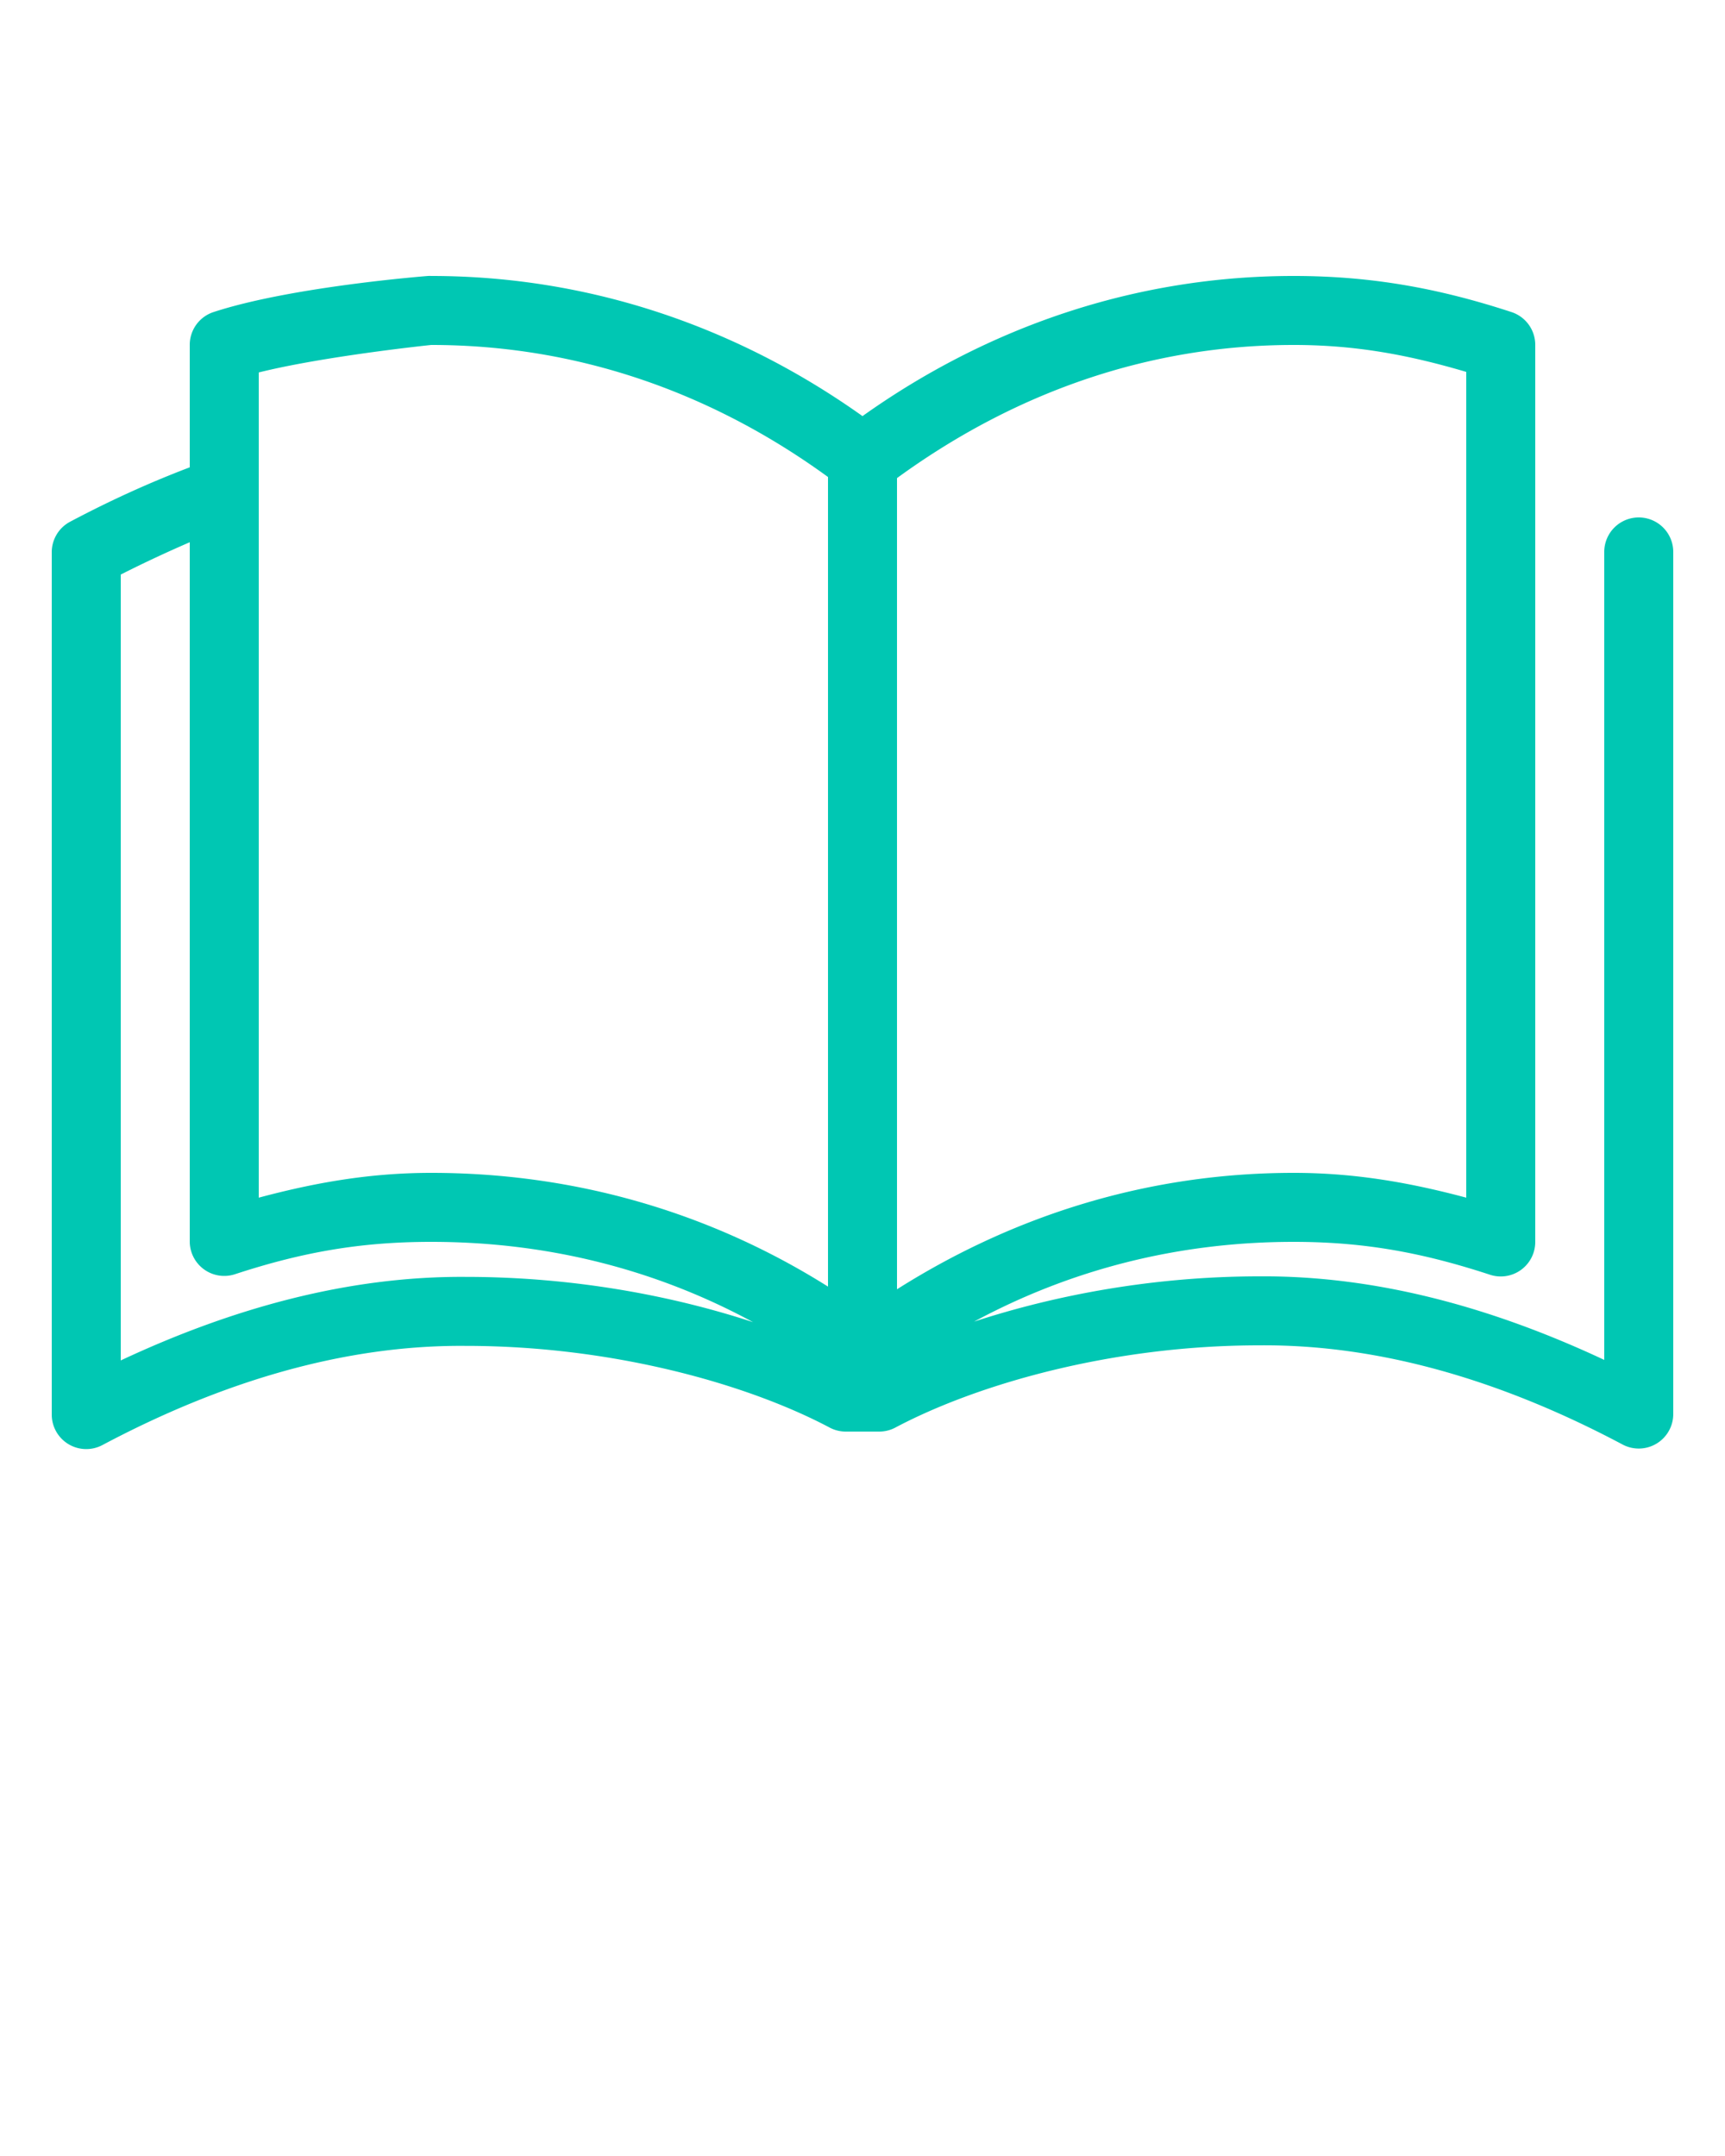 <svg xmlns:dc="http://purl.org/dc/elements/1.1/" xmlns:cc="http://creativecommons.org/ns#" xmlns:rdf="http://www.w3.org/1999/02/22-rdf-syntax-ns#" xmlns:svg="http://www.w3.org/2000/svg" xmlns="http://www.w3.org/2000/svg" xmlns:sodipodi="http://sodipodi.sourceforge.net/DTD/sodipodi-0.dtd" xmlns:inkscape="http://www.inkscape.org/namespaces/inkscape" version="1.1" x="0px" y="0px" viewBox="0 0 100 125"><g transform="translate(0,-952.362)"><path style="font-size:medium;font-style:normal;font-variant:normal;font-weight:normal;font-stretch:normal;text-indent:0;text-align:start;text-decoration:none;line-height:normal;letter-spacing:normal;word-spacing:normal;text-transform:none;direction:ltr;block-progression:tb;writing-mode:lr-tb;text-anchor:start;baseline-shift:baseline;opacity:1;color:#000000;fill:#00c7b3;fill-opacity:1;stroke:none;stroke-width:4;marker:none;visibility:visible;display:inline;overflow:visible;enable-background:accumulate;font-family:Sans;-inkscape-font-specification:Sans" d="M 24.812 16 C 24.812 16 16.918 16.606 12.375 18.094 A 2 2 0 0 0 11 20 L 11 27.094 C 8.657 27.984 6.336 29.042 4.062 30.25 A 2 2 0 0 0 3 32.031 L 3 82.031 A 2 2 0 0 0 5.938 83.781 C 12.851 80.109 19.954 77.975 26.969 78.031 A 2 2 0 0 0 27 78.031 C 35.52 78.031 43.32 80.245 48.062 82.75 A 2 2 0 0 0 49 83 L 51 83 A 2 2 0 0 0 51.938 82.75 C 56.686 80.242 64.484 78 73 78 A 2 2 0 0 0 73.031 78 C 80.046 77.943 87.149 80.077 94.062 83.75 A 2 2 0 0 0 97 82 L 97 32 A 2 2 0 1 0 93 32 L 93 78.844 C 86.539 75.816 79.81 73.951 73 74 C 72.99 74 72.979 74 72.969 74 C 66.85 74.007 61.191 75.082 56.469 76.625 C 62.06 73.609 68.293 72 75 72 C 79.153 72 82.53 72.647 86.375 73.906 A 2 2 0 0 0 89 72 L 89 20 A 2 2 0 0 0 87.625 18.094 C 83.493 16.74 79.577 16 75 16 C 65.766 16 57.222 18.986 50 24.125 C 42.778 18.986 34.234 16 25 16 A 2 2 0 0 0 24.812 16 z M 25 20 C 33.527 20 41.315 22.791 48 27.656 L 48 74.594 C 41.203 70.314 33.375 68 25 68 C 21.398 68 18.21 68.581 15 69.438 L 15 21.594 C 18.725 20.664 24.705 20.029 25 20 z M 75 20 C 78.641 20 81.713 20.592 85 21.562 L 85 69.438 C 81.79 68.581 78.602 68 75 68 C 66.593 68 58.813 70.439 52 74.75 L 52 27.719 C 58.69 22.844 66.463 20 75 20 z M 11 31.438 L 11 72 A 2 2 0 0 0 13.625 73.875 C 17.47 72.616 20.847 72 25 72 C 31.756 72 38.034 73.606 43.656 76.656 C 38.908 75.099 33.199 74.035 27.031 74.031 L 27 74.031 C 20.19 73.982 13.461 75.847 7 78.875 L 7 33.312 C 8.323 32.641 9.665 32.015 11 31.438 z " transform="translate(0,952.362)"/></g></svg>